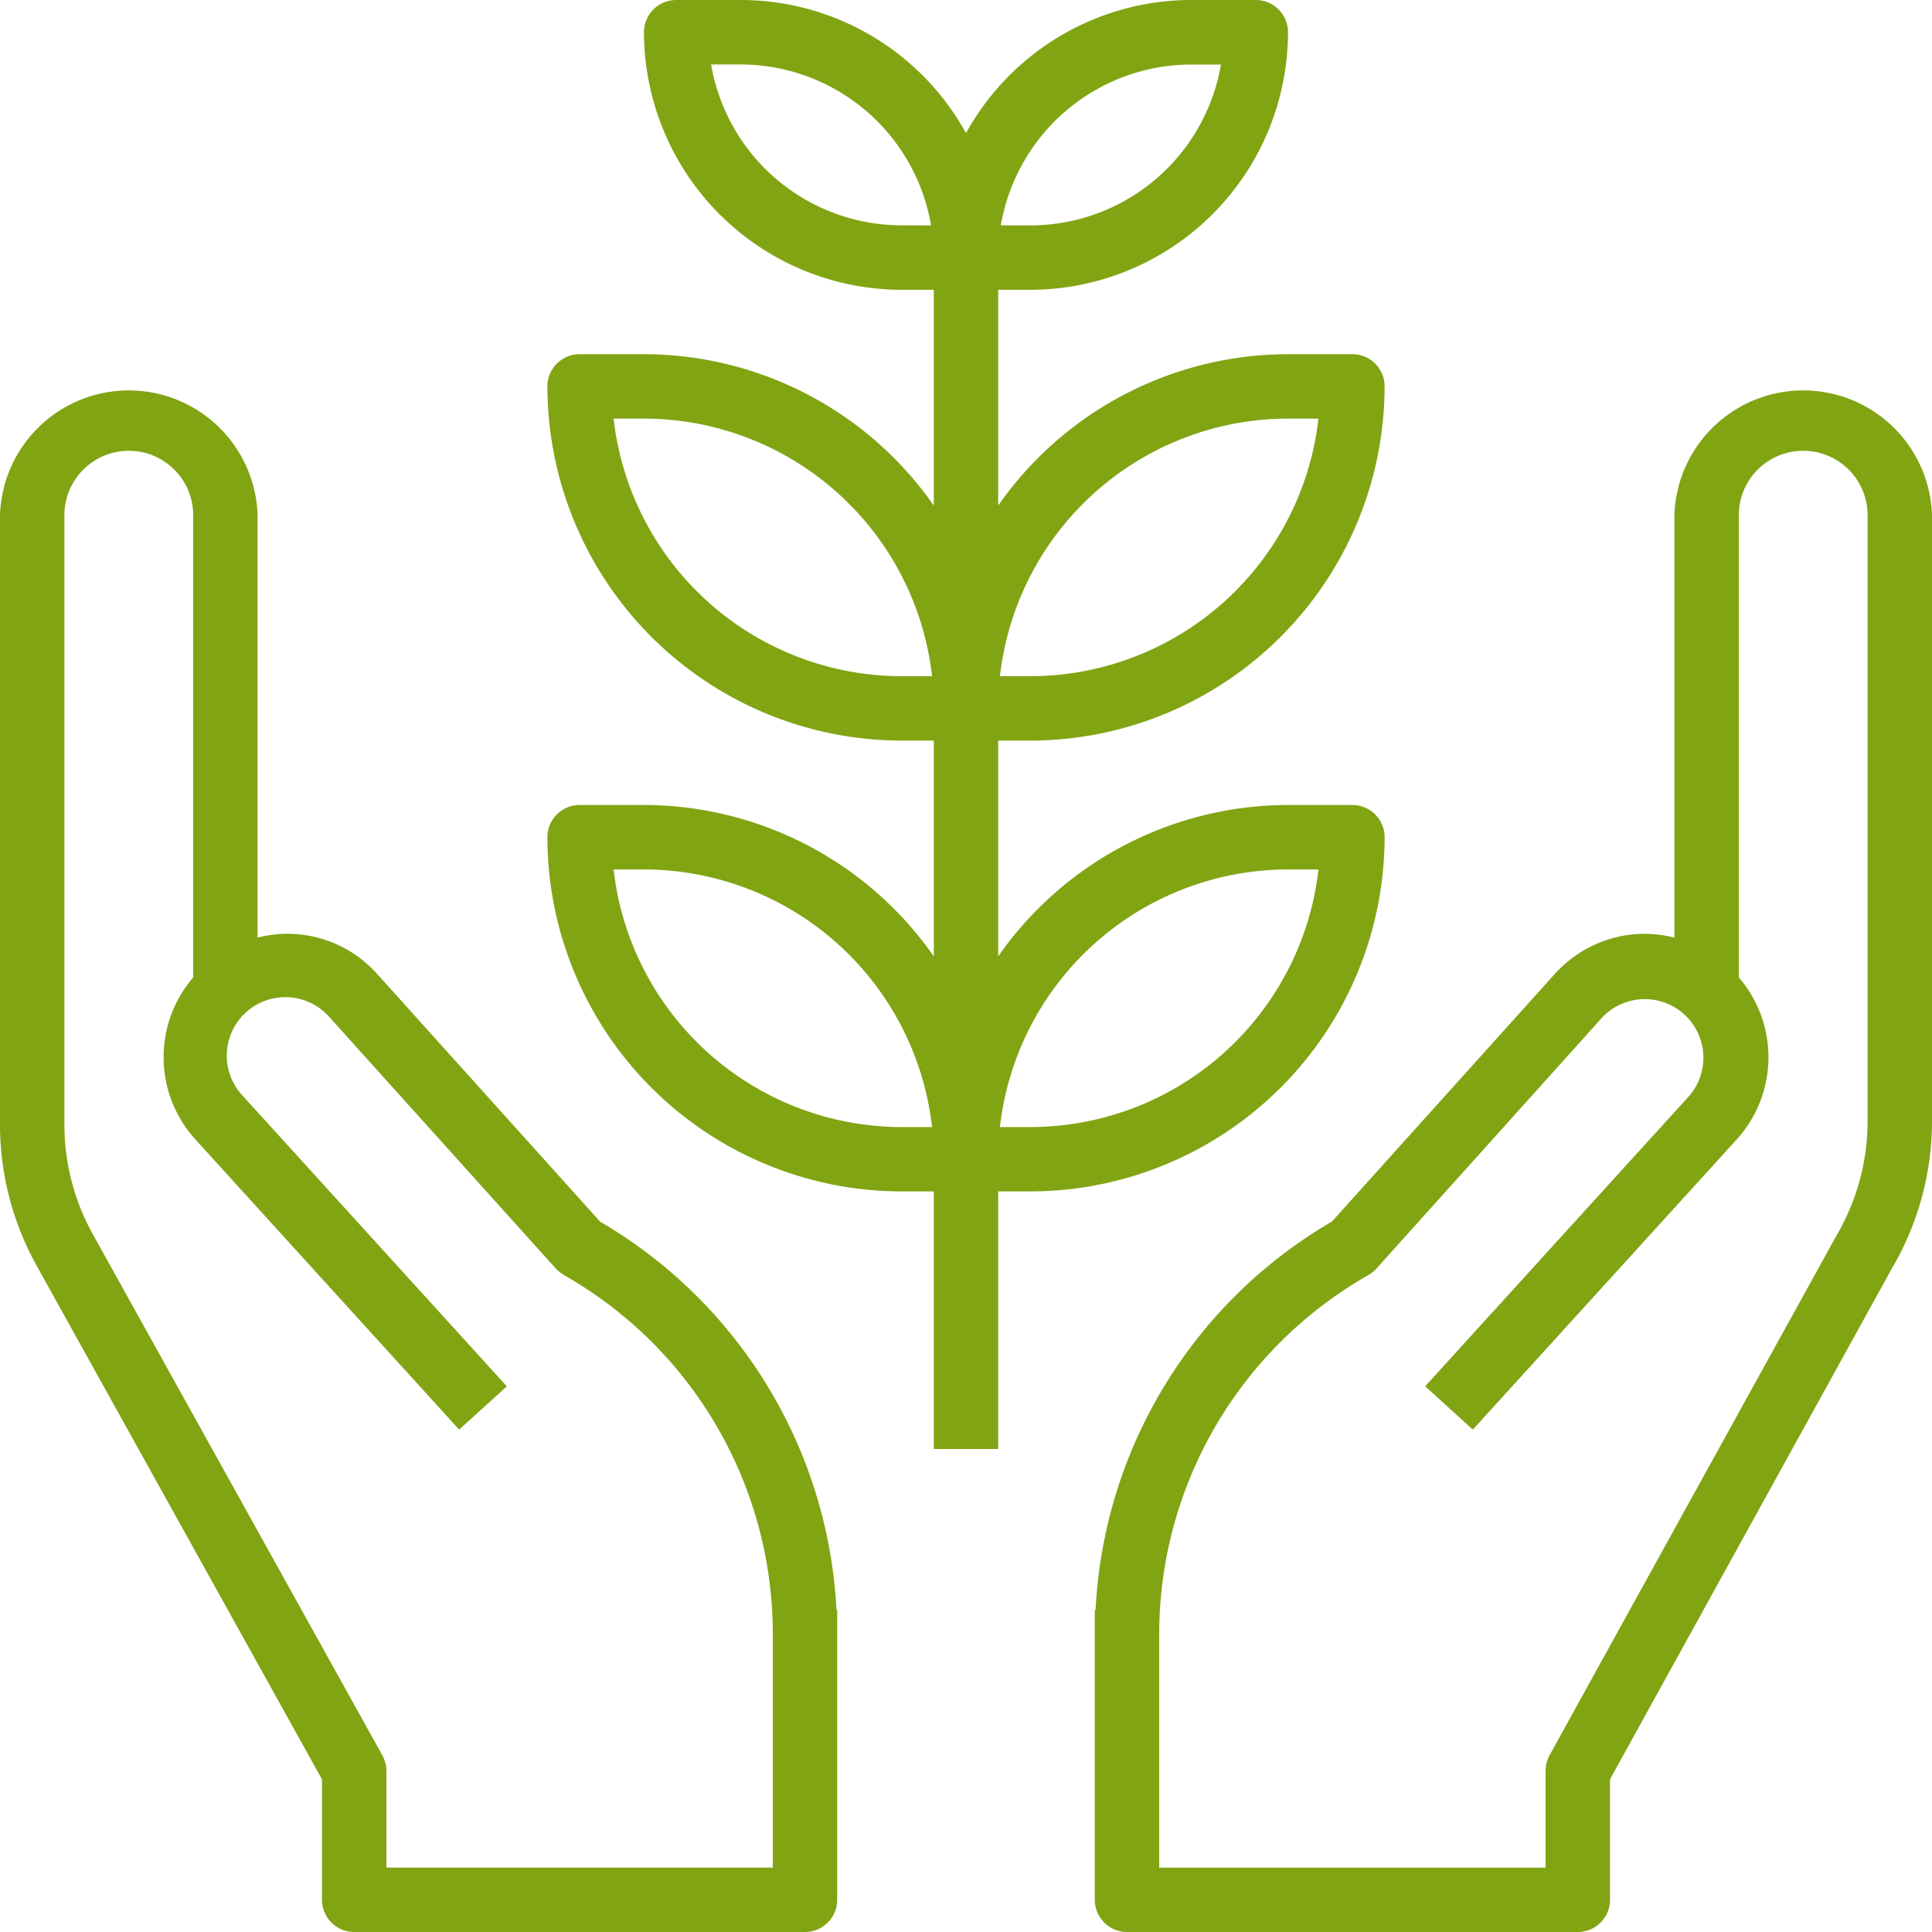 <svg xmlns="http://www.w3.org/2000/svg" width="30" height="30" viewBox="0 0 30 30"><g><g><path fill="#81a413" d="M13 25v4.5a.5.5 0 0 1-.5.5h-7a.5.5 0 0 1-.5-.5v-1.87L.567 19.65A4.517 4.517 0 0 1 0 17.463V8a2.001 2.001 0 0 1 4 0v6.559c.68-.175 1.4.047 1.865.574l3.454 3.837a7.422 7.422 0 0 1 3.67 6.03zm-1 .362a6.409 6.409 0 0 0-3.221-5.55.69.69 0 0 1-.15-.116l-3.507-3.895c-.01-.011-.022-.025-.034-.036a.908.908 0 0 0-1.315 1.255l4.097 4.507-.74.672-4.096-4.506A1.9 1.9 0 0 1 3 15.177V8a1 1 0 0 0-2 0v9.463c0 .595.152 1.18.44 1.7l4.497 8.094A.503.503 0 0 1 6 27.5V29h6zM30 8v9.411c0 .802-.215 1.59-.621 2.282L25 27.629V29.5a.5.5 0 0 1-.5.5h-7a.5.5 0 0 1-.5-.5V25h.012a7.406 7.406 0 0 1 3.67-6.032l3.453-3.836a1.888 1.888 0 0 1 1.37-.632 1.95 1.95 0 0 1 .495.059V8a2.001 2.001 0 0 1 4 0zm-1 9.411V8a1 1 0 0 0-2 0v7.177a1.9 1.9 0 0 1-.033 2.517l-4.097 4.505-.74-.673 4.098-4.506a.91.91 0 0 0-1.35-1.22l-3.506 3.9a.52.52 0 0 1-.125.1A6.418 6.418 0 0 0 18 25.362v3.639h6v-1.5c0-.085.02-.168.06-.243l4.45-8.06c.32-.542.49-1.158.49-1.787zM21.5 13a5.506 5.506 0 0 1-5.5 5.5h-.5V22.5h-1v-4H14A5.506 5.506 0 0 1 8.5 13a.5.5 0 0 1 .5-.5h1a5.497 5.497 0 0 1 4.5 2.35V11.5H14A5.507 5.507 0 0 1 8.5 6a.5.5 0 0 1 .5-.5h1a5.494 5.494 0 0 1 4.5 2.35V4.5H14a4.005 4.005 0 0 1-4-4 .5.5 0 0 1 .5-.5h1c1.456 0 2.797.792 3.5 2.067A3.999 3.999 0 0 1 18.5 0h1a.5.5 0 0 1 .5.502A4.005 4.005 0 0 1 16 4.5h-.5v3.35A5.494 5.494 0 0 1 20 5.5h1a.5.5 0 0 1 .5.5 5.507 5.507 0 0 1-5.5 5.5h-.5v3.35A5.496 5.496 0 0 1 20 12.5h1a.5.5 0 0 1 .5.5zm-5.973-2.5H16a4.506 4.506 0 0 0 4.473-4H20a4.507 4.507 0 0 0-4.473 4zm.014-7H16a3.005 3.005 0 0 0 2.959-2.498H18.5a3.004 3.004 0 0 0-2.959 2.498zm-1.083 0A3.004 3.004 0 0 0 11.5 1.001h-.458A3.005 3.005 0 0 0 14 3.499zm.015 7A4.507 4.507 0 0 0 10 6.5h-.472a4.506 4.506 0 0 0 4.472 4zm0 7.001a4.506 4.506 0 0 0-4.473-4h-.472a4.507 4.507 0 0 0 4.472 4zm6-4H20a4.505 4.505 0 0 0-4.473 4H16a4.507 4.507 0 0 0 4.473-4z"/></g></g></svg>